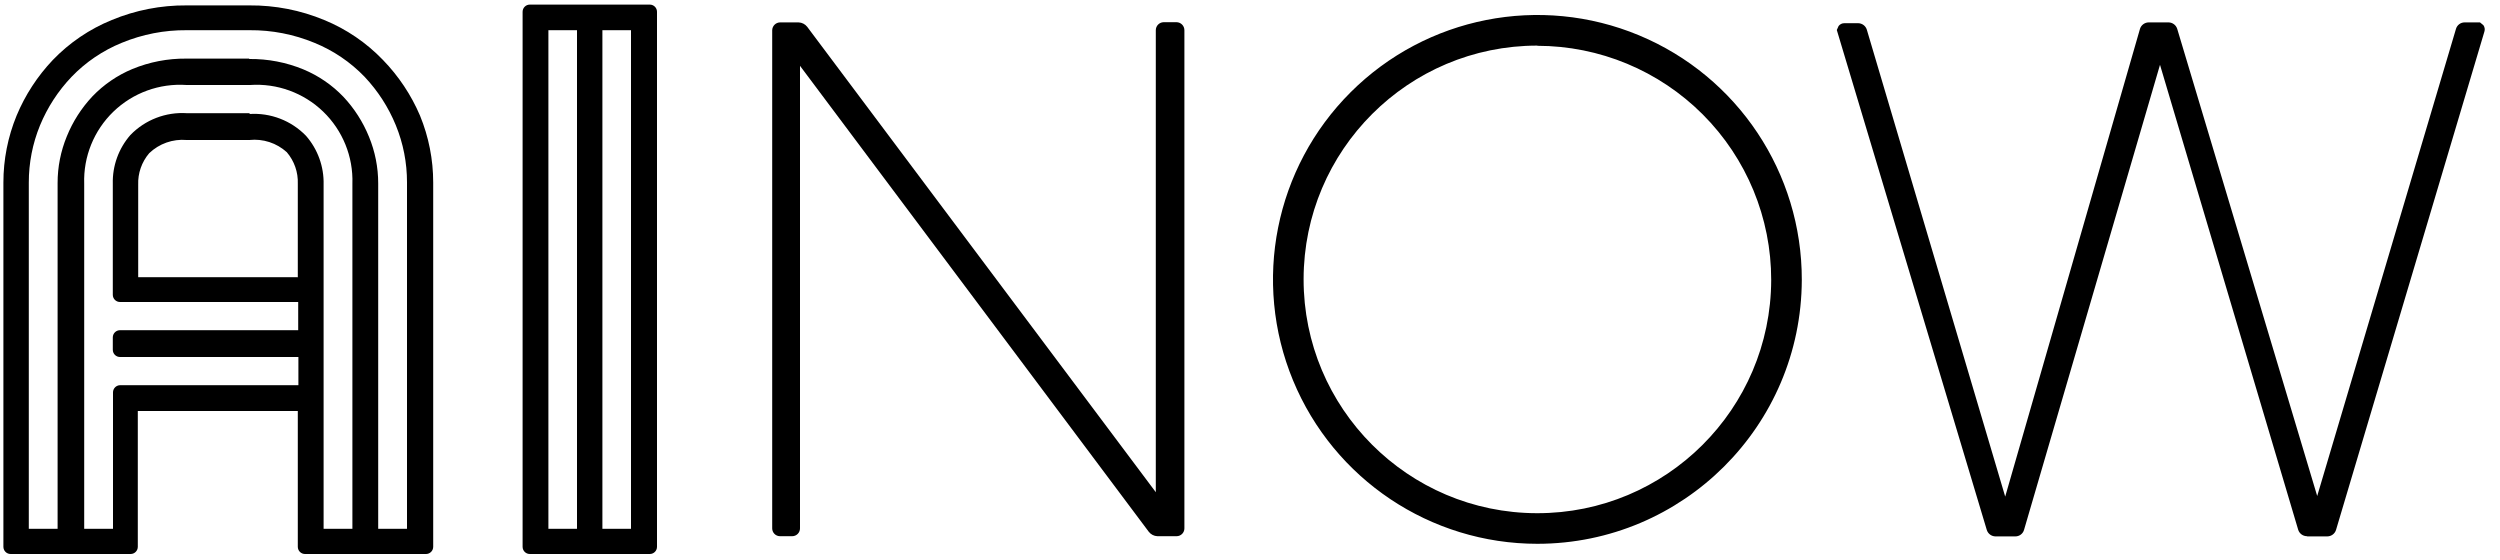 <?xml version="1.0" encoding="UTF-8" standalone="no"?>
<svg width="125px" height="28px" viewBox="0 0 125 28" version="1.1" xmlns="http://www.w3.org/2000/svg" xmlns:xlink="http://www.w3.org/1999/xlink">
    <!-- Generator: Sketch 3.8.3 (29802) - http://www.bohemiancoding.com/sketch -->
    <title>ainow-header-logo</title>
    <desc>Created with Sketch.</desc>
    <defs></defs>
    <g id="Page-1" stroke="none" stroke-width="1" fill="none" fill-rule="evenodd">
        <g id="ainow-header-logo" fill="#000000">
            <path d="M76.87,27.19 C71.52,27.19 66.698,23.966 64.653,19.022 C62.609,14.078 63.746,8.39 67.533,4.611 C71.32,0.833 77.011,-0.291 81.95,1.765 C86.889,3.821 90.102,8.65 90.09,14 C90.068,21.287 84.157,27.185 76.87,27.19 L76.87,27.19 Z M76.87,2.28 C70.418,2.28 65.186,7.508 65.18,13.96 C65.175,20.412 70.398,25.649 76.85,25.66 C83.302,25.671 88.543,20.452 88.56,14 C88.563,10.897 87.333,7.92 85.14,5.724 C82.948,3.528 79.973,2.293 76.87,2.29 L76.87,2.28 Z M115.34,26.81 C115.143,26.806 114.97,26.678 114.91,26.49 L108,3.24 L101.2,26.5 C101.143,26.69 100.968,26.82 100.77,26.82 L99.77,26.82 C99.573,26.816 99.4,26.688 99.34,26.5 L91.84,1.5 L91.93,1.3 C91.999,1.21 92.107,1.158 92.22,1.16 L92.91,1.16 C93.107,1.164 93.28,1.292 93.34,1.48 L100.26,24.83 L107,1.44 C107.06,1.252 107.233,1.124 107.43,1.12 L108.43,1.12 C108.627,1.124 108.8,1.252 108.86,1.44 L115.86,24.8 L122.8,1.44 C122.857,1.25 123.032,1.12 123.23,1.12 L124,1.12 L124.17,1.26 C124.236,1.353 124.255,1.471 124.22,1.58 L116.8,26.5 C116.74,26.688 116.567,26.816 116.37,26.82 L115.37,26.82 L115.34,26.81 Z M57.87,26.81 C57.701,26.804 57.544,26.723 57.44,26.59 L40,3.29 L40,26.42 C40,26.635 39.825,26.81 39.61,26.81 L39,26.81 C38.785,26.81 38.61,26.635 38.61,26.42 L38.61,1.51 C38.615,1.297 38.787,1.125 39,1.12 L39.93,1.12 C40.099,1.126 40.256,1.207 40.36,1.34 L57.79,24.61 L57.79,1.51 C57.79,1.293 57.963,1.115 58.18,1.11 L58.83,1.11 C59.047,1.115 59.22,1.293 59.22,1.51 L59.22,26.42 C59.22,26.635 59.045,26.81 58.83,26.81 L57.83,26.81 L57.87,26.81 Z" id="Shape"></path>
            <path d="M26.49,27.7 C26.291,27.7 26.13,27.539 26.13,27.34 L26.13,0.59 C26.13,0.391 26.291,0.23 26.49,0.23 L32.49,0.23 C32.689,0.23 32.85,0.391 32.85,0.59 L32.85,27.34 C32.85,27.539 32.689,27.7 32.49,27.7 L26.49,27.7 L26.49,27.7 Z M30.11,26.44 L31.55,26.44 L31.55,1.51 L30.12,1.51 L30.12,26.44 L30.11,26.44 Z M27.41,26.44 L28.85,26.44 L28.85,1.51 L27.42,1.51 L27.42,26.44 L27.41,26.44 Z M15.25,27.7 C15.051,27.7 14.89,27.539 14.89,27.34 L14.89,20.55 L6.89,20.55 L6.89,27.34 C6.89,27.539 6.729,27.7 6.53,27.7 L0.53,27.7 C0.331,27.7 0.17,27.539 0.17,27.34 L0.17,9.13 C0.169,7.981 0.393,6.843 0.83,5.78 C1.259,4.751 1.872,3.809 2.64,3 C3.473,2.134 4.478,1.453 5.59,1 C6.775,0.508 8.047,0.26 9.33,0.27 L12.47,0.27 C13.753,0.26 15.025,0.508 16.21,1 C17.319,1.454 18.32,2.136 19.15,3 C19.932,3.806 20.559,4.748 21,5.78 C21.437,6.843 21.661,7.981 21.66,9.13 L21.66,27.34 C21.66,27.539 21.499,27.7 21.3,27.7 L15.3,27.7 L15.25,27.7 Z M12.47,5.7 C13.528,5.63 14.562,6.029 15.3,6.79 C15.889,7.464 16.203,8.335 16.18,9.23 L16.18,26.44 L17.62,26.44 L17.62,9.19 C17.666,7.834 17.135,6.523 16.159,5.581 C15.183,4.64 13.853,4.156 12.5,4.25 L9.33,4.25 C7.977,4.156 6.647,4.64 5.671,5.581 C4.695,6.523 4.164,7.834 4.21,9.19 L4.21,26.44 L5.65,26.44 L5.65,22.71 L5.65,19.62 C5.65,19.425 5.805,19.265 6,19.26 L14.92,19.26 L14.92,17.85 L6,17.85 C5.801,17.85 5.64,17.689 5.64,17.49 L5.64,16.87 C5.64,16.671 5.801,16.51 6,16.51 L14.91,16.51 L14.91,15.1 L6,15.1 C5.801,15.1 5.64,14.939 5.64,14.74 L5.64,9.19 C5.617,8.295 5.931,7.424 6.52,6.75 C7.258,5.989 8.292,5.59 9.35,5.66 L12.49,5.66 L12.47,5.7 Z M12.47,2.95 C13.396,2.94 14.314,3.117 15.17,3.47 C15.924,3.784 16.605,4.25 17.17,4.84 C17.716,5.422 18.15,6.1 18.45,6.84 C18.754,7.579 18.911,8.371 18.91,9.17 L18.91,26.44 L20.35,26.44 L20.35,9.12 C20.352,8.139 20.162,7.168 19.79,6.26 C19.423,5.364 18.894,4.544 18.23,3.84 C17.521,3.104 16.666,2.525 15.72,2.14 C14.693,1.715 13.591,1.501 12.48,1.51 L9.33,1.51 C8.219,1.501 7.117,1.715 6.09,2.14 C5.144,2.525 4.288,3.104 3.58,3.84 C2.907,4.545 2.372,5.369 2,6.27 C1.628,7.178 1.438,8.149 1.44,9.13 L1.44,26.44 L2.88,26.44 L2.88,9.15 C2.879,8.351 3.036,7.559 3.34,6.82 C3.639,6.08 4.073,5.402 4.62,4.82 C5.185,4.23 5.866,3.764 6.62,3.45 C7.473,3.098 8.388,2.922 9.31,2.93 L12.45,2.93 L12.47,2.95 Z M14.89,13.85 L14.89,9.19 C14.912,8.613 14.715,8.049 14.34,7.61 C13.832,7.149 13.152,6.927 12.47,7 L9.33,7 C8.641,6.94 7.959,7.181 7.46,7.66 C7.085,8.099 6.888,8.663 6.91,9.24 L6.91,13.86 L14.91,13.86 L14.89,13.85 Z" id="Shape"></path>
        </g>
    </g>
</svg>